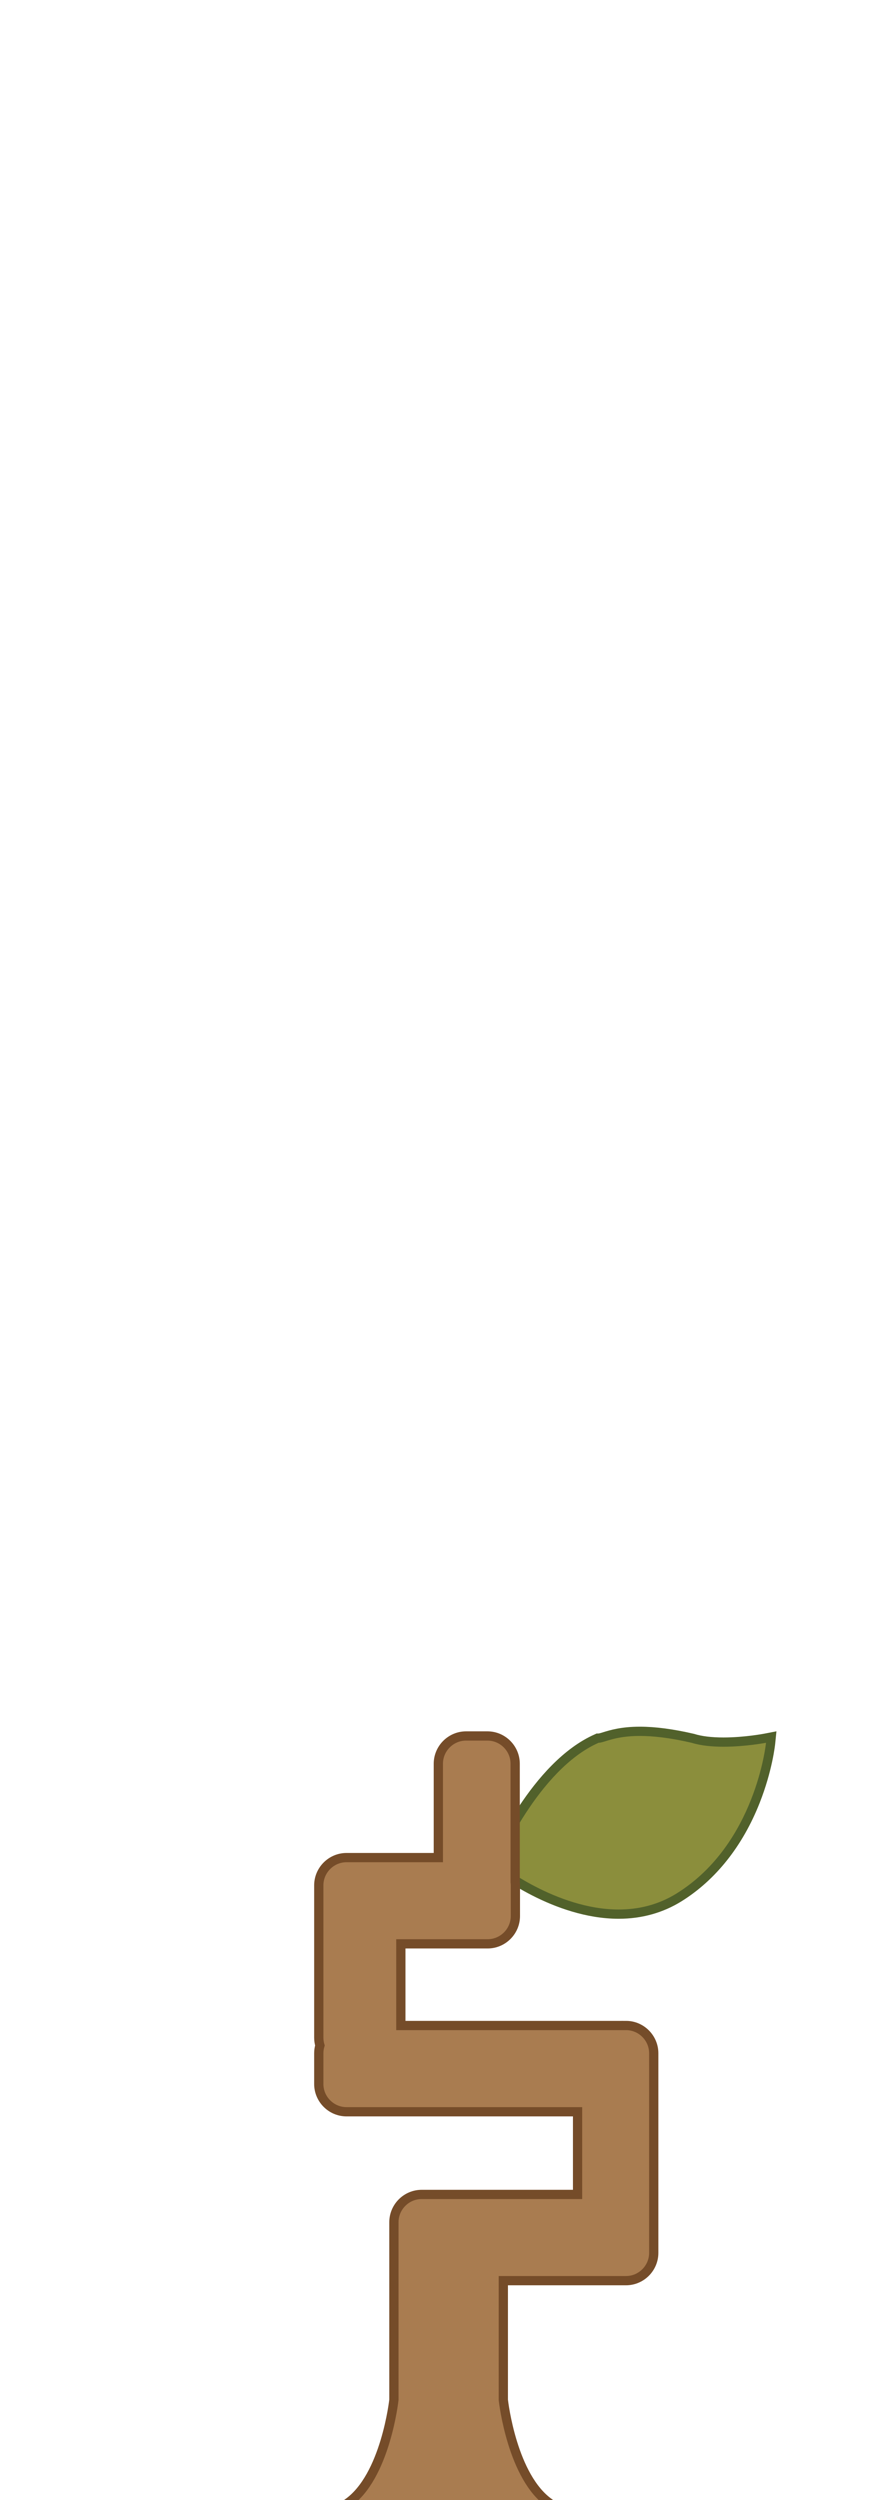 <?xml version="1.0" encoding="UTF-8"?>
<svg id="LoseVine" xmlns="http://www.w3.org/2000/svg" viewBox="0 0 384 1080">
  <defs>
    <style>
      .cls-1 {
        fill: #8b8e3c;
      }

      .cls-2 {
        fill: #51612b;
      }

      .cls-3 {
        fill: #a97c50;
        stroke: #754c29;
        stroke-miterlimit: 10;
        stroke-width: 4px;
      }
    </style>
  </defs>
  <g>
    <path class="cls-1" d="m267.54,826.88c-27.42,0-52.21-19.54-53.25-20.37l-1.18-.94.59-1.4c.71-1.69,17.71-41.43,44.38-53.15l.38-.17h.42c.48,0,1.41-.29,2.48-.62,2.81-.87,7.51-2.33,15.36-2.33,6.52,0,14.18,1.01,22.77,3l.14.04c3.44,1.07,7.9,1.62,13.23,1.62,9.23,0,17.91-1.66,18-1.67l2.64-.51-.27,2.67c-.18,1.82-4.87,44.93-39.5,66.53-7.76,4.84-16.58,7.29-26.2,7.29Z"/>
    <path class="cls-2" d="m276.72,749.9c5.54,0,12.78.74,22.32,2.95,4.11,1.28,9.06,1.71,13.83,1.71,9.54,0,18.38-1.71,18.38-1.71,0,0-4.37,43.71-38.57,65.04-8.12,5.06-16.73,6.99-25.14,6.99-27.03,0-52.01-19.93-52.01-19.93,0,0,17.1-40.56,43.34-52.1,2.45,0,6.76-2.95,17.84-2.95m0-4c-8.15,0-13.03,1.52-15.95,2.42-.73.23-1.64.51-1.94.53h-.84l-.72.34c-27.39,12.04-44.7,52.49-45.42,54.21l-1.18,2.79,2.37,1.89c1.06.85,26.39,20.8,54.5,20.8,10,0,19.17-2.56,27.26-7.6,14.72-9.18,26.37-23.85,33.71-42.44,5.51-13.95,6.67-25.12,6.72-25.59l.54-5.35-5.27,1.02c-.08.02-8.6,1.64-17.62,1.64-5.14,0-9.39-.51-12.64-1.53l-.14-.04-.15-.03c-8.74-2.03-16.55-3.06-23.23-3.06h0Z"/>
  </g>
  <path class="cls-3" d="m270.7,874.99h-97.36v-35.28h37.53c6.6,0,12-5.4,12-12v-13.26c0-.47-.03-.93-.09-1.39v-51.15c0-6.6-5.4-12-12-12h-9.23c-6.6,0-12,5.4-12,12v40.54h-39.7c-6.6,0-12,5.4-12,12v65.8c0,1.17.18,2.3.49,3.37-.32,1.07-.49,2.2-.49,3.37v13.26c0,6.6,5.4,12,12,12h99.91v35.71h-67.42c-6.6,0-12,5.4-12,12v76.7s-3.62,33.35-20.1,44.72c0,0-3.57,2.68-3.57,11.48,0,14.36,13.62,14.36,13.62,14.36h67.4s13.62,0,13.62-14.36c0-8.8-3.57-11.48-3.57-11.48-16.18-11.17-19.96-43.51-20.09-44.67v-51.5h53.05c6.6,0,12-5.4,12-12v-86.23c0-6.6-5.4-12-12-12Z"/>
</svg>
